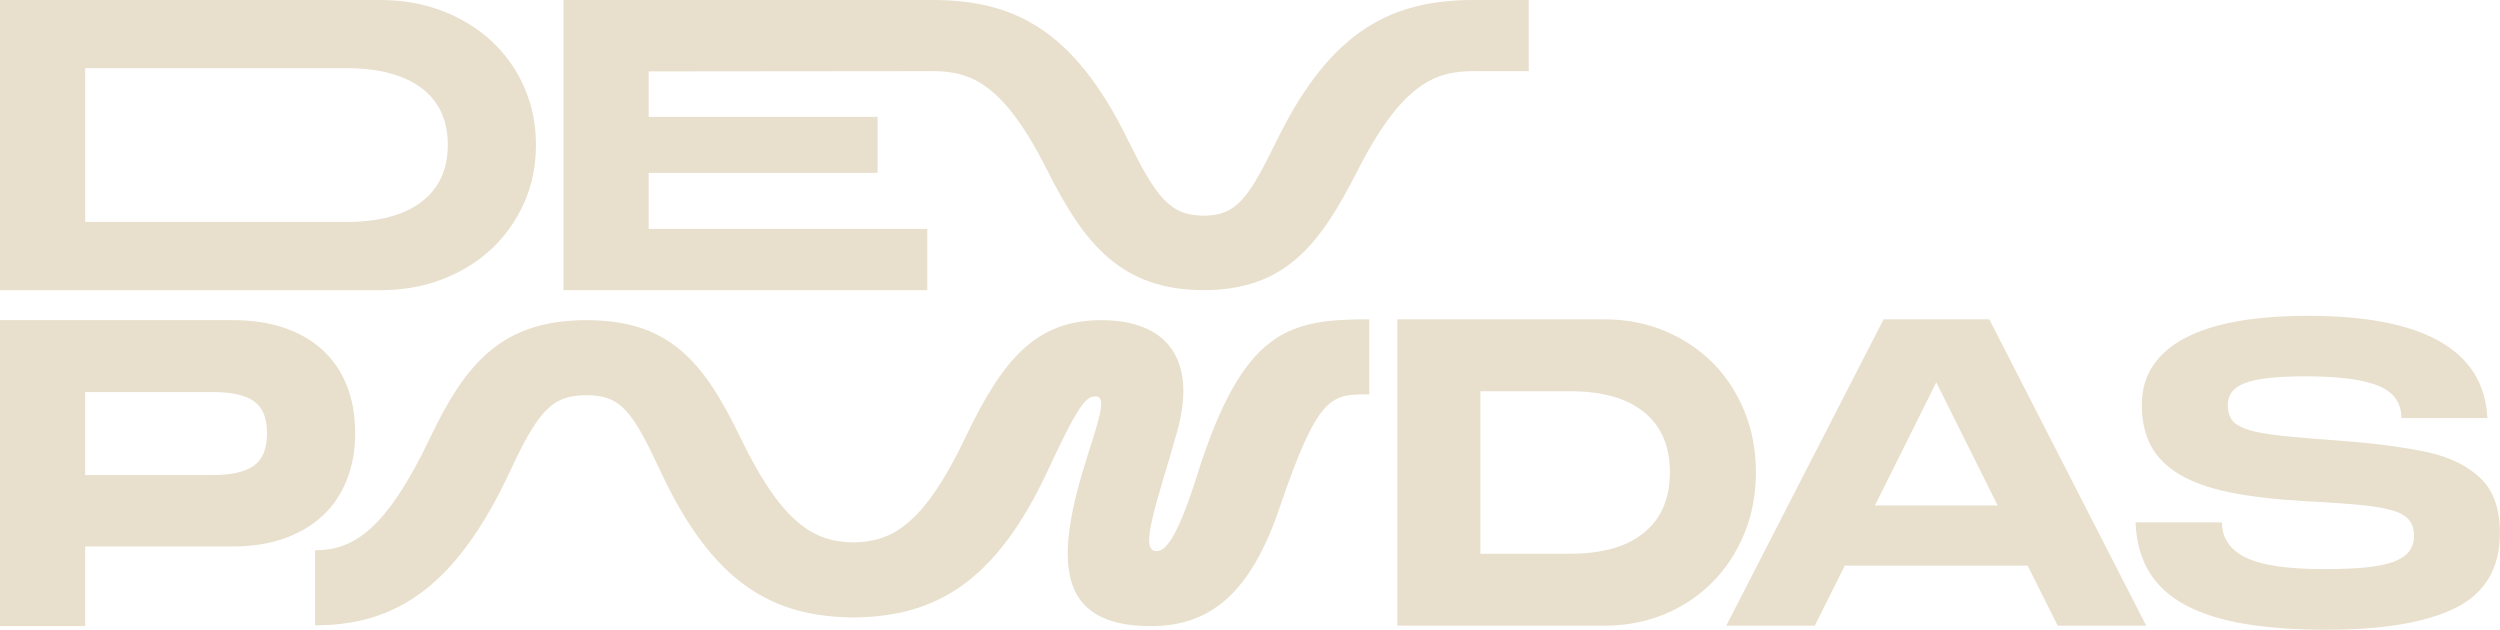 <?xml version="1.0" encoding="UTF-8"?>
<svg id="Layer_2" xmlns="http://www.w3.org/2000/svg" viewBox="0 0 734.15 184.91">
  <defs>
    <style>
      .cls-1 {
        fill: #e8e0cd;
      }
    </style>
  </defs>
  <g id="Layer_1-2" data-name="Layer_1">
    <g>
      <path class="cls-1" d="M351.58,139.45c-6.44,20.51-9.83,22.38-12.04,22.38-5.26,0,.51-15.09,6.1-34.92,6.1-21.7-3.22-32.89-22.21-32.89s-28.82,11.19-39.84,34.25c-12.69,26.7-22.18,30.81-32.97,31.01-10.81-.21-20.46-4.32-33.31-31.01-10.68-22.04-20.68-34.25-45.1-34.25s-35.26,12.21-45.77,34.25c-13.05,27.46-22.72,33.32-33.91,33.32v22.04c23.56,0,41.37-11.11,57.3-45.36,8.31-17.8,12.38-22.21,22.38-22.21s13.39,4.41,21.7,22.21c15.51,33.34,33.11,42.57,55.77,43.04v.02c.31,0,.62,0,.93,0,.31,0,.62,0,.93,0v-.02c22.68-.47,40.6-9.7,56.11-43.04,8.99-19.33,11.19-21.87,14.07-21.87,3.22,0,1.36,5.76-2.37,17.46-9.66,30.18-9.66,50.01,18.65,50.01,17.8,0,29.33-10.17,37.64-34.42,11.53-33.91,15.27-33.64,26.46-33.64v-22.04c-23.57,0-36.97,2.79-50.53,45.68Z"/>
      <path class="cls-1" d="M0,183.86v-89.85h68.36c5.61,0,10.64.75,15.08,2.26,4.44,1.51,8.21,3.69,11.31,6.53,3.1,2.85,5.47,6.33,7.1,10.43,1.63,4.11,2.45,8.76,2.45,13.95s-.84,9.74-2.51,13.89c-1.68,4.15-4.06,7.65-7.16,10.49-3.1,2.85-6.87,5.05-11.31,6.6-4.44,1.55-9.43,2.32-14.95,2.32H25.01v23.37H0ZM25.01,115.12v24.38h37.57c5.44,0,9.44-.92,12-2.76,2.55-1.84,3.83-5.03,3.83-9.55s-1.28-7.56-3.83-9.36c-2.56-1.8-6.56-2.7-12-2.7H25.01Z"/>
      <path class="cls-1" d="M410.34,183.74v-89.97h60.68c6.45,0,12.4,1.13,17.83,3.4,5.43,2.26,10.13,5.39,14.1,9.37,3.96,3.99,7.07,8.73,9.32,14.22,2.25,5.5,3.37,11.47,3.37,17.93s-1.12,12.44-3.37,17.93c-2.25,5.5-5.35,10.26-9.32,14.28-3.96,4.03-8.66,7.17-14.1,9.44-5.44,2.26-11.38,3.4-17.83,3.4h-60.68ZM434.73,114.91v47.69h26.48c9.4,0,16.61-2.08,21.63-6.23,5.03-4.15,7.54-10.04,7.54-17.68s-2.51-13.51-7.54-17.62c-5.03-4.11-12.24-6.17-21.63-6.17h-26.48Z"/>
      <path class="cls-1" d="M553.16,93.77h31.01l46.09,89.97h-25.99l-8.83-17.65h-53.69l-8.83,17.65h-25.99l46.21-89.97ZM550.59,148.44h36.04l-18.02-36.16-18.02,36.16Z"/>
      <path class="cls-1" d="M627.14,153.4h25.37c0,4.58,2.31,8.01,6.93,10.3,4.62,2.29,12.28,3.43,22.98,3.43,5.15,0,9.42-.18,12.81-.55,3.39-.37,6.09-.96,8.09-1.78,2-.82,3.43-1.84,4.29-3.06.86-1.23,1.29-2.7,1.29-4.41,0-2.37-.74-4.17-2.21-5.39-.74-.65-1.72-1.2-2.94-1.65-1.23-.45-2.84-.86-4.84-1.23-2-.37-4.43-.67-7.29-.92-2.86-.25-6.33-.49-10.42-.74l-4.66-.25c-8.5-.49-15.75-1.35-21.76-2.57-6.01-1.23-10.93-2.98-14.77-5.27-3.84-2.29-6.64-5.11-8.4-8.46-1.76-3.35-2.64-7.35-2.64-12.01,0-4.41,1.1-8.25,3.31-11.52,2.21-3.27,5.39-5.99,9.56-8.15,4.17-2.16,9.27-3.78,15.32-4.84,6.05-1.06,12.91-1.59,20.59-1.59,17,0,29.91,2.51,38.73,7.54,8.83,5.03,13.48,12.52,13.97,22.49h-25.25c0-4.49-2.27-7.66-6.8-9.5-4.54-1.84-11.63-2.76-21.27-2.76-4.33,0-7.97.16-10.91.49-2.94.33-5.29.84-7.05,1.53-1.76.7-3.02,1.57-3.8,2.64-.78,1.06-1.16,2.33-1.16,3.8,0,1.64.35,3,1.04,4.11.69,1.1,2,2.02,3.92,2.76,1.92.74,4.58,1.33,7.97,1.78,3.39.45,7.78.88,13.18,1.29l5.03.37c5.88.41,11.13.92,15.75,1.53,4.62.61,8.6,1.29,11.95,2.02,6.54,1.47,11.68,4.03,15.44,7.66,3.76,3.64,5.64,8.97,5.64,16,0,10.3-4.29,17.61-12.87,21.94-8.58,4.33-21.29,6.5-38.12,6.5-9.07,0-17.04-.57-23.9-1.72-6.86-1.14-12.65-2.96-17.34-5.45-4.7-2.49-8.27-5.74-10.73-9.74-2.45-4-3.8-8.87-4.05-14.59Z"/>
      <path class="cls-1" d="M0,85.2V0h111.63C118.25,0,124.35,1.07,129.92,3.22c5.57,2.15,10.39,5.11,14.46,8.88,4.06,3.77,7.25,8.26,9.55,13.47,2.3,5.2,3.46,10.86,3.46,16.98s-1.15,11.78-3.46,16.98c-2.3,5.2-5.49,9.71-9.55,13.53-4.06,3.81-8.88,6.79-14.46,8.94-5.57,2.14-11.67,3.22-18.29,3.22H0ZM25.02,20.02v45.16h76.56c9.64,0,17.03-1.97,22.19-5.9,5.15-3.93,7.73-9.51,7.73-16.74s-2.58-12.79-7.73-16.68c-5.15-3.89-12.55-5.84-22.19-5.84H25.02Z"/>
      <path class="cls-1" d="M190.49,20.97v13.35h67.23v16.44h-67.23v16.44h81.82v17.99h-106.84V0h108.31c23.56,0,41.37,8.36,57.3,40.82,8.31,16.87,12.38,22.51,22.38,22.51s13.39-5.64,21.7-22.51C391.11,8.36,409.25,0,432.81,0h16.12v20.89h-16.12c-11.19,0-21.02,3.38-34.25,29.41-10.68,20.89-20.68,34.9-45.1,34.9s-35.26-14.01-45.77-34.9c-13.05-26.04-22.72-29.41-33.91-29.41l-83.3.08Z"/>
    </g>
  </g>
</svg>